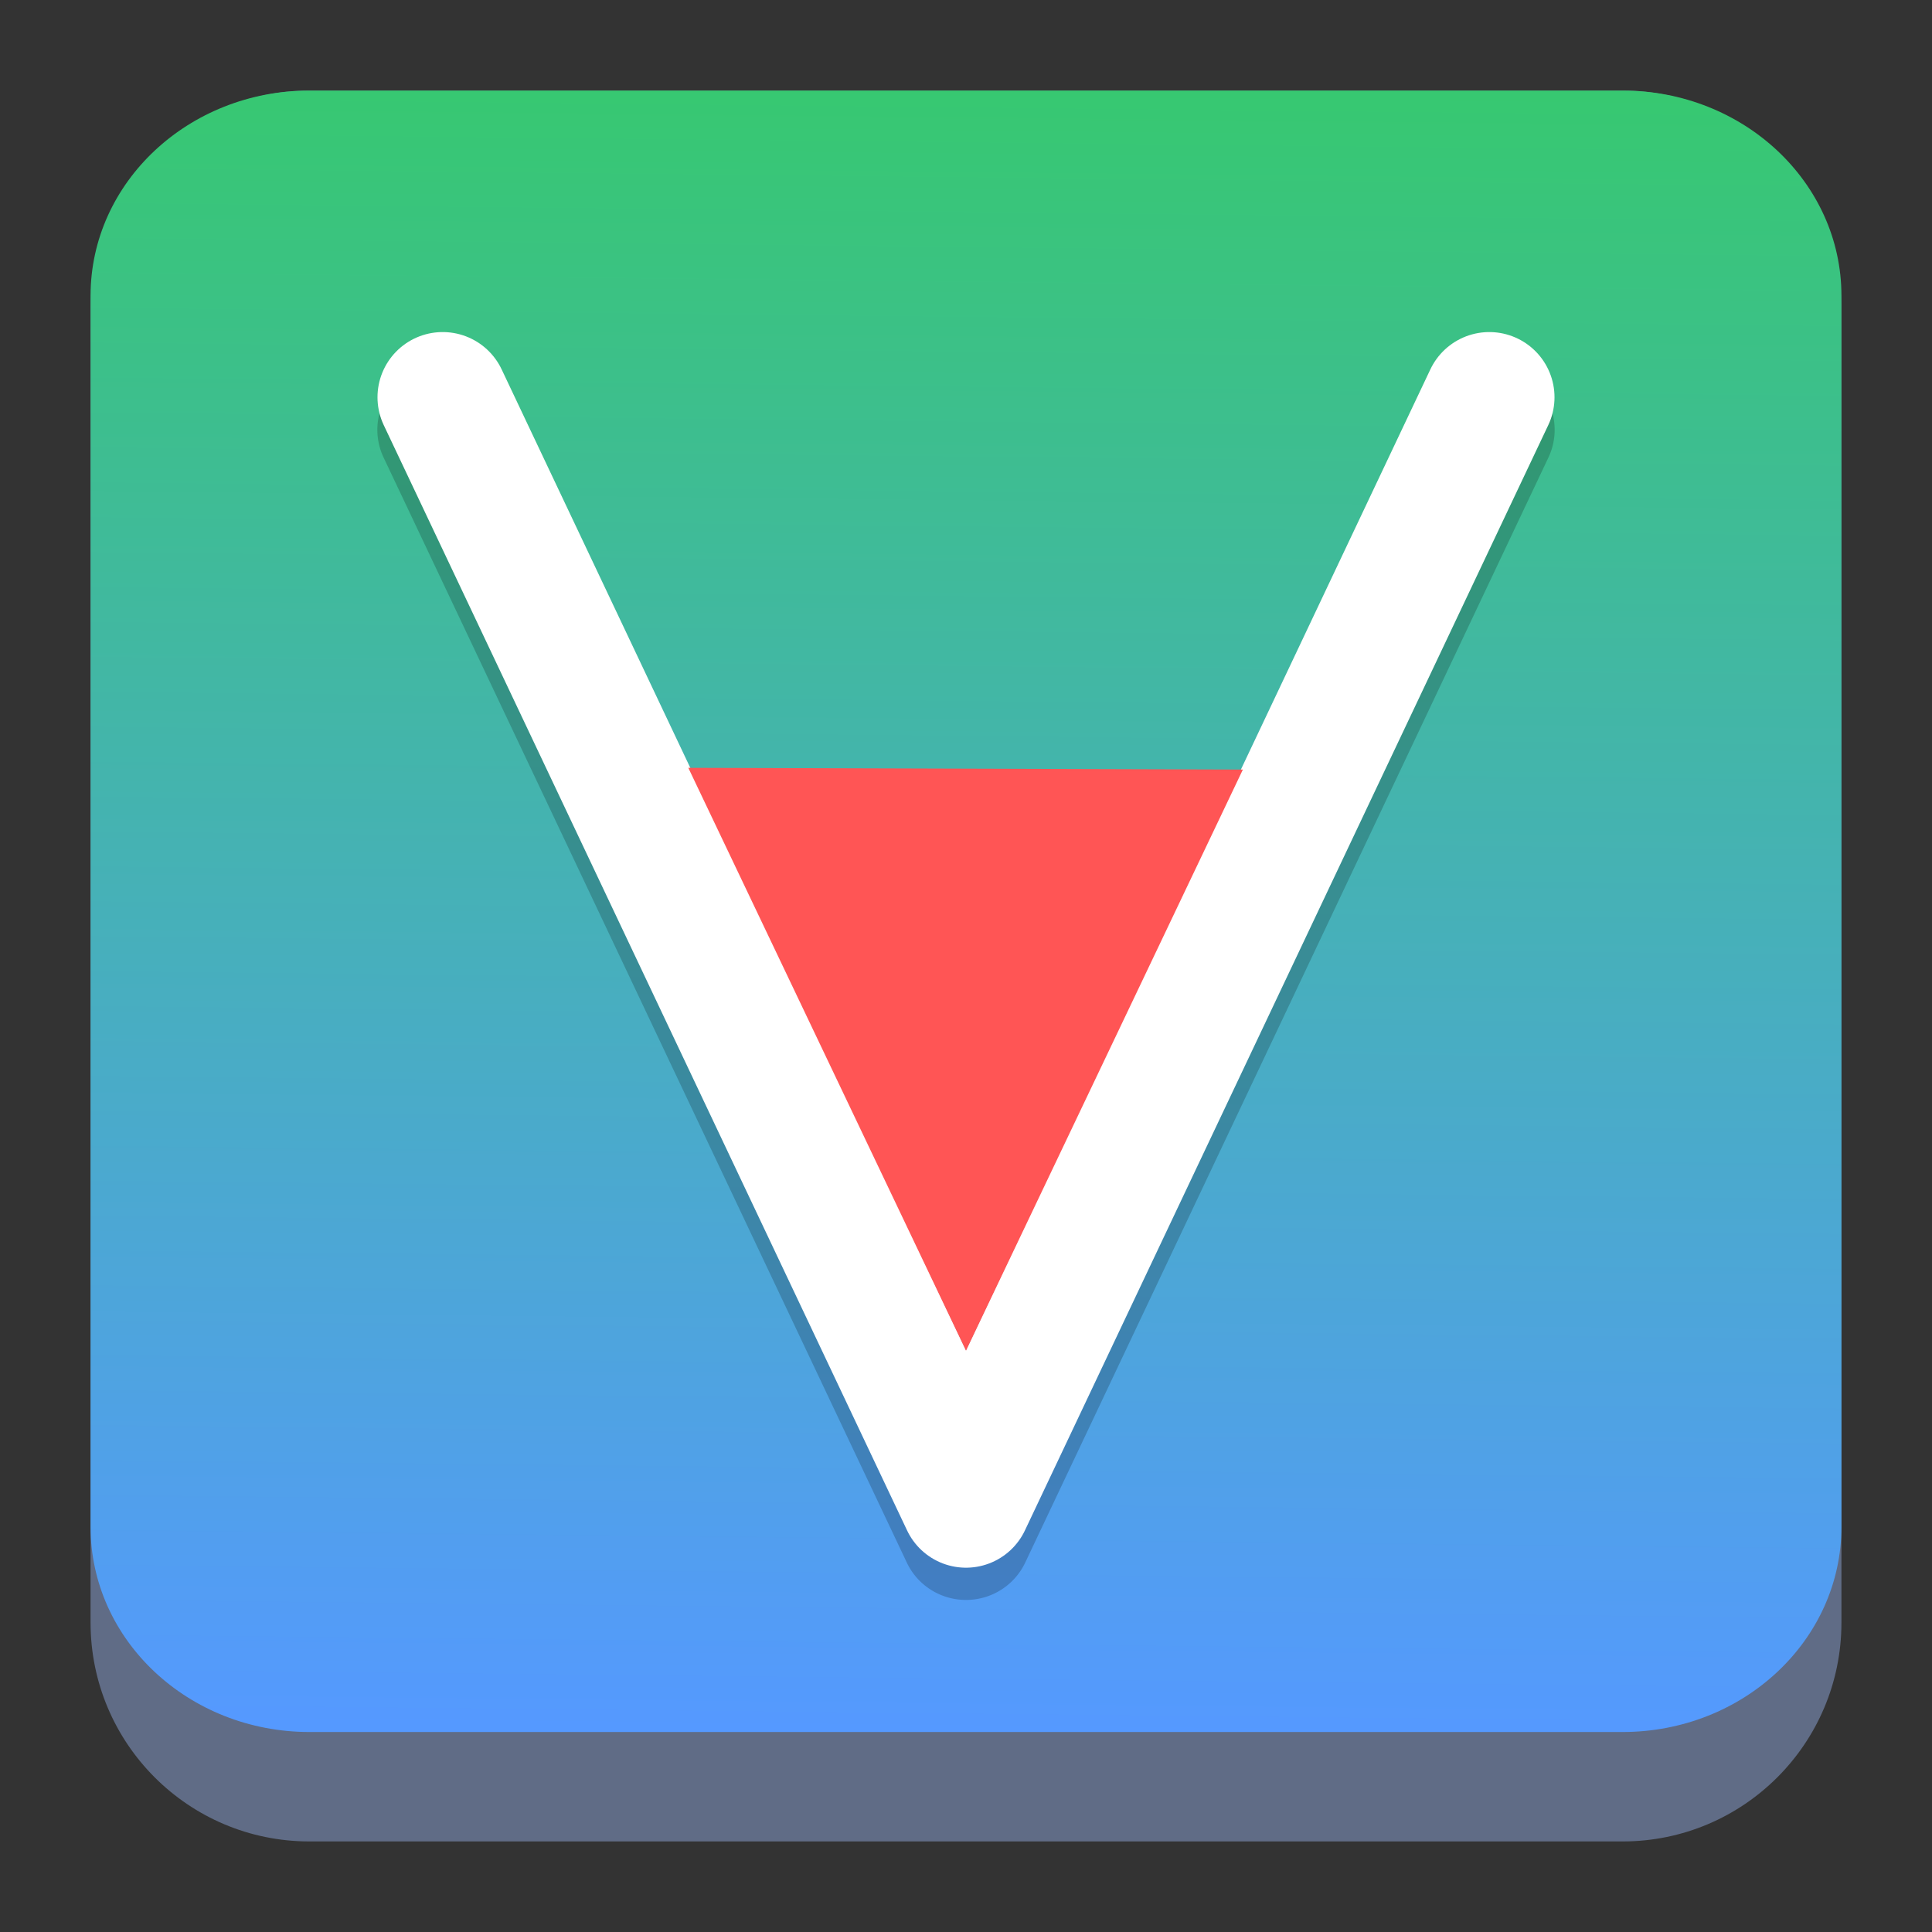 <?xml version="1.0" encoding="UTF-8" standalone="no"?>
<svg
   viewBox="0 0 64 64"
   style="display:inline;enable-background:new"
   version="1.0"
   id="svg11300"
   height="64"
   width="64"
   sodipodi:docname="Dicomizer.svg"
   inkscape:version="1.4.2 (unknown)"
   xmlns:inkscape="http://www.inkscape.org/namespaces/inkscape"
   xmlns:sodipodi="http://sodipodi.sourceforge.net/DTD/sodipodi-0.dtd"
   xmlns:xlink="http://www.w3.org/1999/xlink"
   xmlns="http://www.w3.org/2000/svg"
   xmlns:svg="http://www.w3.org/2000/svg"
   xmlns:rdf="http://www.w3.org/1999/02/22-rdf-syntax-ns#"
   xmlns:cc="http://creativecommons.org/ns#"
   xmlns:dc="http://purl.org/dc/elements/1.1/">
  <rect x="0" y="0" width="64" height="64" fill="#333333" stroke="none"/>
  <sodipodi:namedview
     id="namedview14"
     pagecolor="#ffffff"
     bordercolor="#666666"
     borderopacity="1.0"
     inkscape:showpageshadow="2"
     inkscape:pageopacity="0.0"
     inkscape:pagecheckerboard="0"
     inkscape:deskcolor="#d1d1d1"
     showgrid="false"
     inkscape:zoom="10.429825"
     inkscape:cx="32.167366"
     inkscape:cy="31.01682"
     inkscape:window-width="1920"
     inkscape:window-height="996"
     inkscape:window-x="0"
     inkscape:window-y="0"
     inkscape:window-maximized="1"
     inkscape:current-layer="svg11300" />
  <title
     id="title4162">Adwaita Icon Template</title>
  <defs
     id="defs3">
    <clipPath
       id="clipPath16-6"
       clipPathUnits="userSpaceOnUse">
      <path
         id="path18-8"
         d="M 0,500 H 500 V 0 H 0 Z" />
    </clipPath>
    <linearGradient
       inkscape:collect="always"
       xlink:href="#linearGradient22063"
       id="linearGradient22065"
       x1="-13.207"
       y1="-10"
       x2="-13.365"
       y2="5"
       gradientUnits="userSpaceOnUse"
       gradientTransform="matrix(3.625,0,0,3.625,82.75,39.25)" />
    <linearGradient
       inkscape:collect="always"
       id="linearGradient22063">
      <stop
         style="stop-color:#37c871;stop-opacity:1"
         offset="0"
         id="stop22059" />
      <stop
         style="stop-color:#5599ff;stop-opacity:1"
         offset="1"
         id="stop22061" />
    </linearGradient>
    <linearGradient
       id="a-3"
       x1="99.036"
       x2="99.036"
       y1="-0.505"
       y2="199.84"
       gradientTransform="matrix(0.23,0,0,0.23,9,7)"
       gradientUnits="userSpaceOnUse">
      <stop
         stop-color="#4bd2f5"
         offset="0"
         id="stop5318" />
      <stop
         stop-color="#5587ff"
         offset="1"
         id="stop5320" />
    </linearGradient>
    <filter
       id="filter1305"
       x="-0.06"
       y="-0.06"
       width="1.12"
       height="1.12"
       color-interpolation-filters="sRGB">
      <feGaussianBlur
         stdDeviation="0.619"
         id="feGaussianBlur5323" />
    </filter>
  </defs>
  <path
     d="M 3,10.25 C 3,6.246 6.246,3 10.25,3 h 43.5 C 57.754,3 61,6.246 61,10.25 v 43.5 C 61,57.754 57.754,61 53.75,61 H 10.25 C 6.246,61 3,57.754 3,53.75 Z"
     id="path736"
     style="fill:#606c86;fill-opacity:1;stroke-width:3.625" />
  <path
     d="M 3,9.797 C 3,6.043 6.246,3 10.25,3 h 43.5 C 57.754,3 61,6.043 61,9.797 V 50.578 C 61,54.332 57.754,57.375 53.75,57.375 H 10.25 C 6.246,57.375 3,54.332 3,50.578 Z"
     id="path738"
     style="fill:url(#linearGradient22065);fill-opacity:1;stroke-width:3.625" />
  <g
     id="g1"
     transform="translate(-0.461,-1.81)">
    <path
       style="opacity:0.2;stroke-width:1.08"
       d="m 15.025,13.894 a 2.167,2.154 0 0 0 -0.821,0.206 2.167,2.154 0 0 0 -1.037,2.864 L 30.502,53.576 a 2.167,2.154 0 0 0 3.919,0 L 51.755,16.965 a 2.167,2.154 0 0 0 -1.037,-2.864 2.167,2.154 0 0 0 -2.882,1.031 L 41.285,28.969 H 23.637 L 17.086,15.131 a 2.167,2.154 0 0 0 -1.879,-1.237 2.167,2.154 0 0 0 -0.182,0 z"
       id="path2-3" />
    <path
       style="fill:none;stroke:#ffffff;stroke-width:4.32;stroke-linecap:round;stroke-linejoin:round"
       d="M 15.126,14.97 32.461,51.582 49.796,14.97"
       id="path3-3" />
    <path
       style="fill:#ff5555;stroke-width:1.08"
       d="m 23.262,27.245 18.371,0.058 -9.172,19.249 z"
       id="path4"
       sodipodi:nodetypes="cccc" />
  </g>
</svg>

